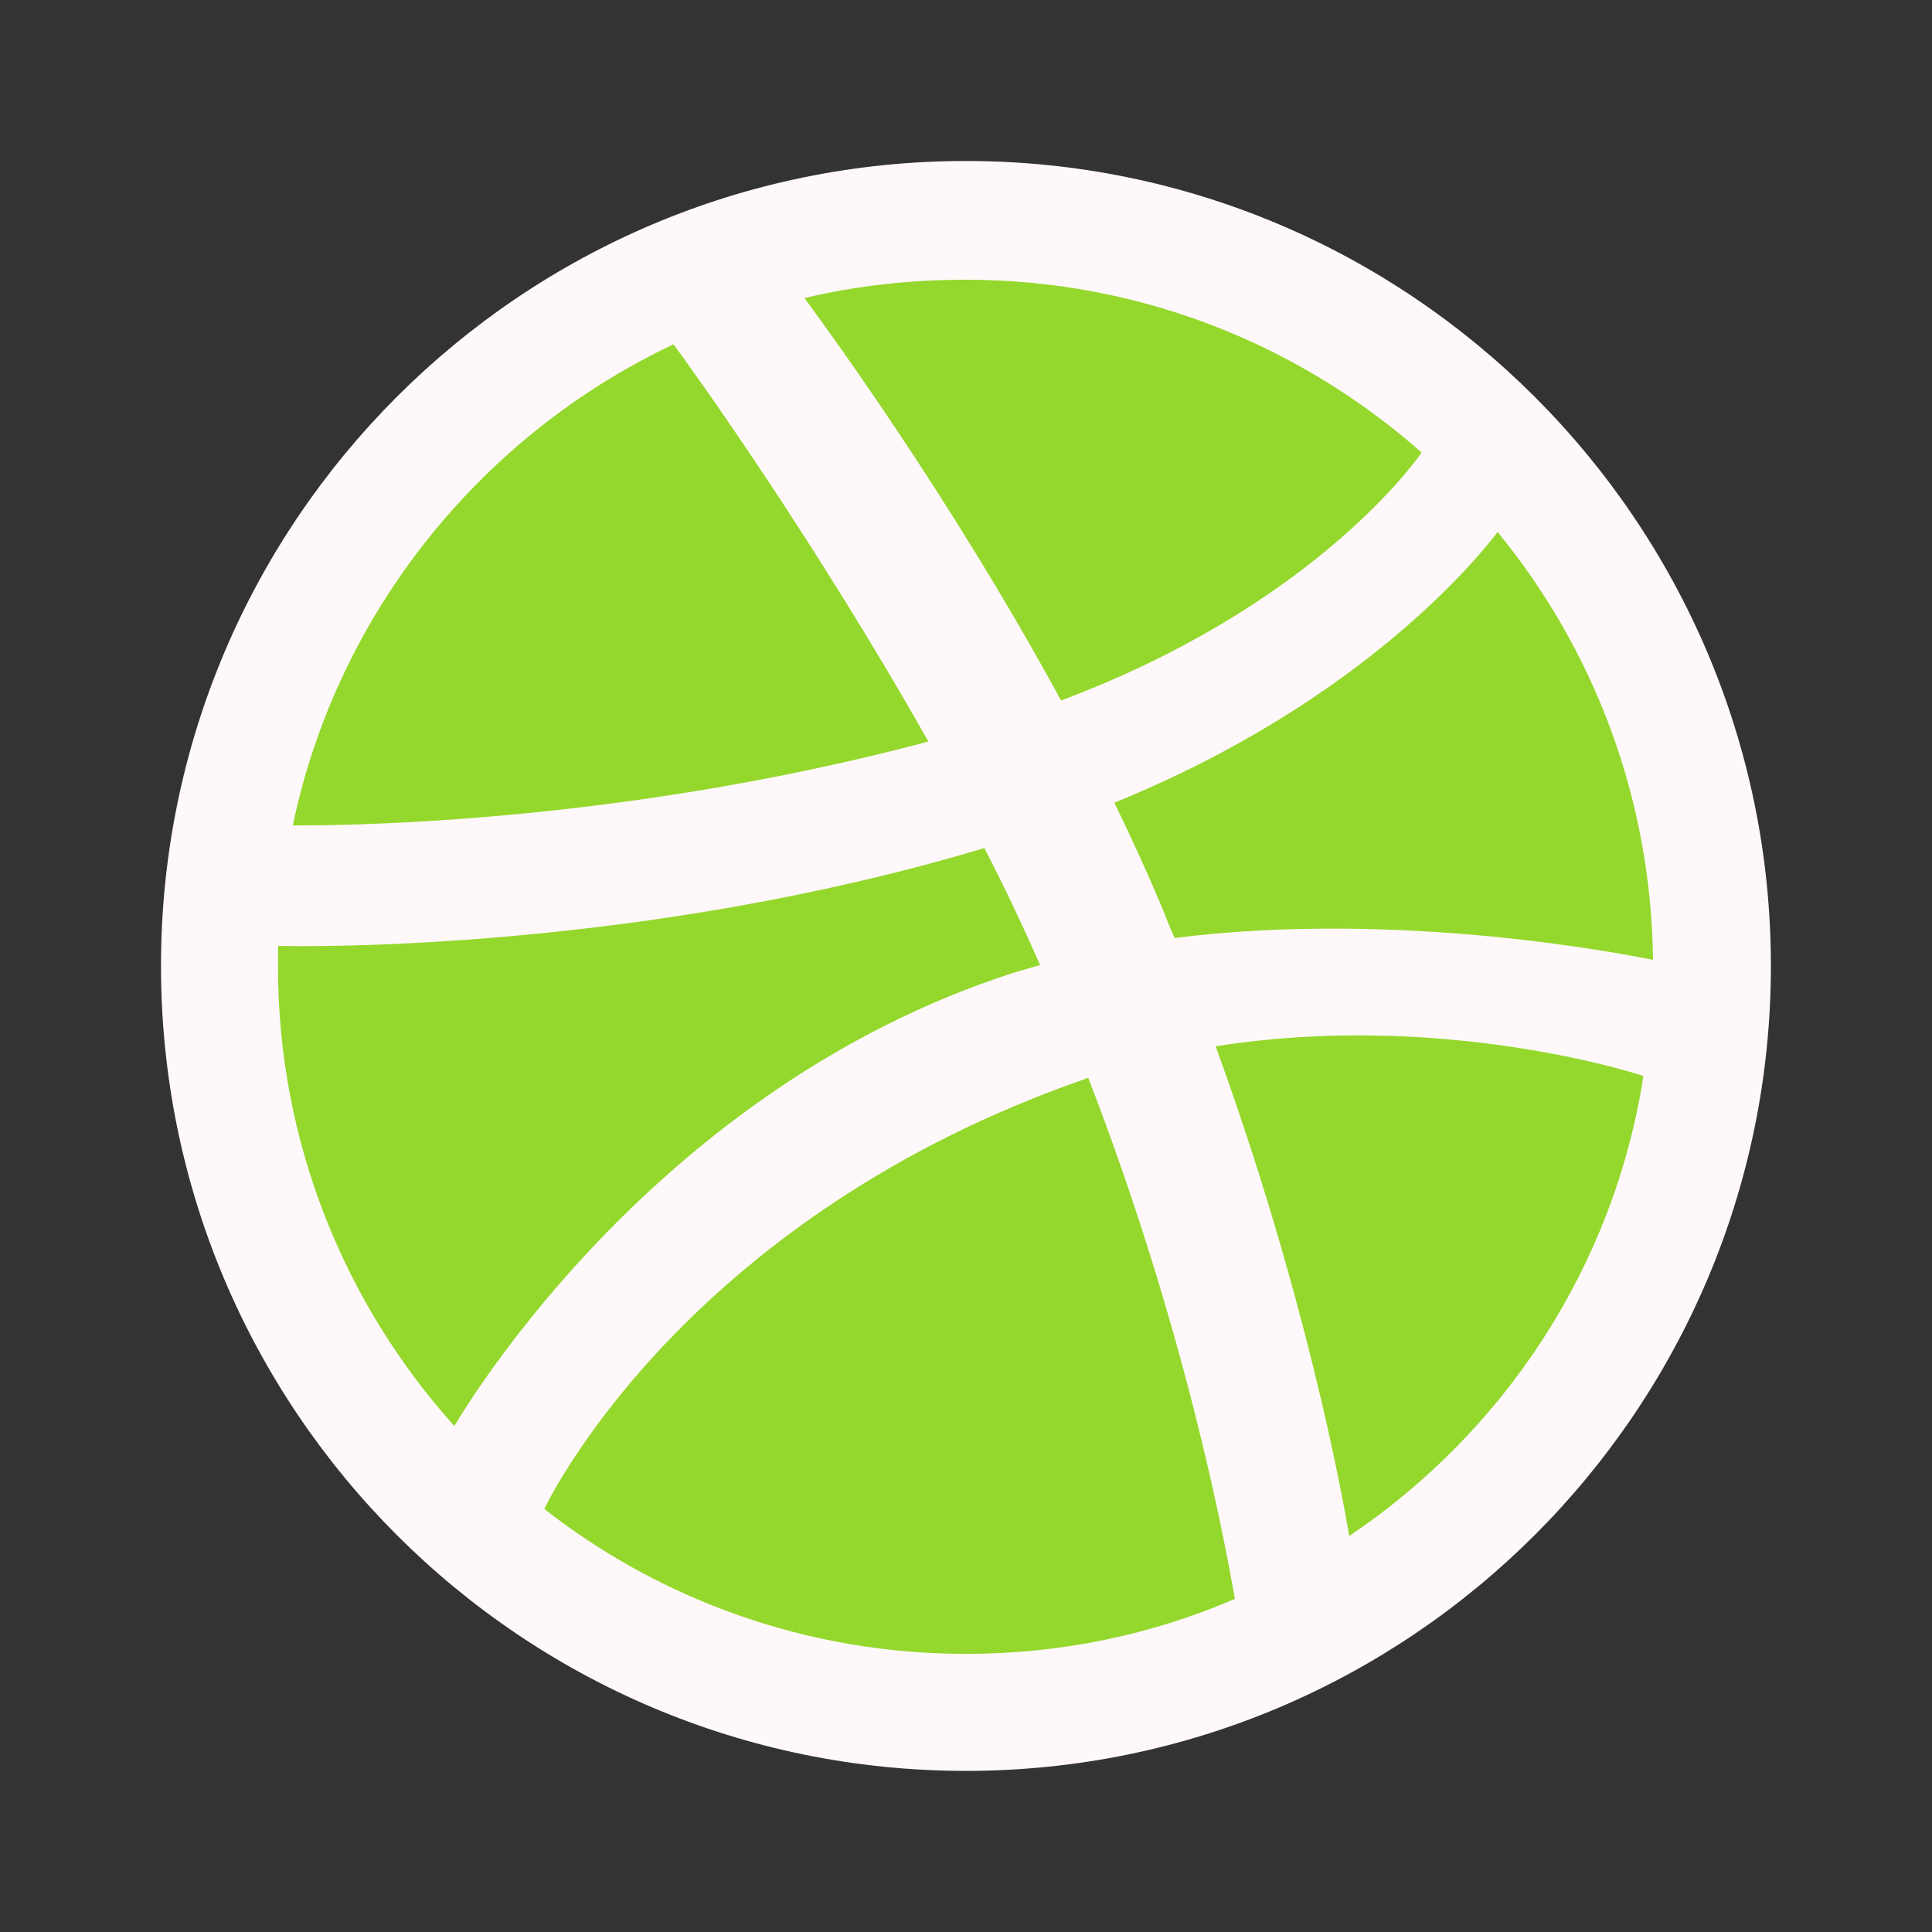 <svg xmlns="http://www.w3.org/2000/svg" xmlns:xlink="http://www.w3.org/1999/xlink" viewBox="0,0,256,256" width="48px" height="48px" fill-rule="none"><rect x="0" y="0" width="256" height="256" fill="#333333" stroke="none"/><g fill="none" fill-rule="none" stroke="none" stroke-width="1" stroke-linecap="butt" stroke-linejoin="miter" stroke-miterlimit="10" stroke-dasharray="" stroke-dashoffset="0" font-family="none" font-weight="none" font-size="none" text-anchor="none" style="mix-blend-mode: normal"><g transform="scale(5.333,5.333)"><circle cx="24" cy="24" r="19.375" fill="#94d82d" fill-rule="nonzero"></circle><path d="M24,4c-11.041,0 -20,8.959 -20,20c0,11.041 8.959,20 20,20c11.02,0 20,-8.959 20,-20c0,-11.041 -8.98,-20 -20,-20zM37.21,13.219c2.386,2.907 3.818,6.616 3.861,10.629c-0.564,-0.108 -6.204,-1.258 -11.887,-0.542c-0.13,-0.282 -0.239,-0.586 -0.369,-0.889c-0.347,-0.824 -0.738,-1.67 -1.128,-2.473c6.291,-2.56 9.155,-6.248 9.523,-6.725zM24,6.95c4.338,0 8.308,1.627 11.323,4.295c-0.304,0.434 -2.885,3.883 -8.959,6.16c-2.798,-5.141 -5.9,-9.349 -6.377,-10c1.28,-0.303 2.625,-0.455 4.013,-0.455zM16.733,8.555c0.455,0.607 3.492,4.837 6.334,9.87c-7.983,2.126 -15.033,2.083 -15.792,2.083c1.107,-5.293 4.686,-9.697 9.458,-11.953zM6.907,24.022c0,-0.174 0,-0.347 0,-0.521c0.738,0.022 9.024,0.13 17.549,-2.43c0.499,0.954 0.954,1.931 1.388,2.907c-0.217,0.065 -0.456,0.13 -0.672,0.195c-8.807,2.842 -13.492,10.607 -13.883,11.258c-2.712,-3.014 -4.382,-7.028 -4.382,-11.409zM24,41.093c-3.948,0 -7.592,-1.345 -10.477,-3.601c0.304,-0.629 3.774,-7.31 13.406,-10.672c0.043,-0.022 0.065,-0.022 0.109,-0.043c2.408,6.226 3.384,11.453 3.644,12.95c-2.062,0.889 -4.318,1.366 -6.682,1.366zM33.523,38.165c-0.174,-1.041 -1.085,-6.03 -3.319,-12.169c5.358,-0.846 10.043,0.542 10.629,0.738c-0.737,4.75 -3.471,8.849 -7.31,11.431z" fill="#fff8fa" fill-rule="evenodd"></path></g></g></svg>